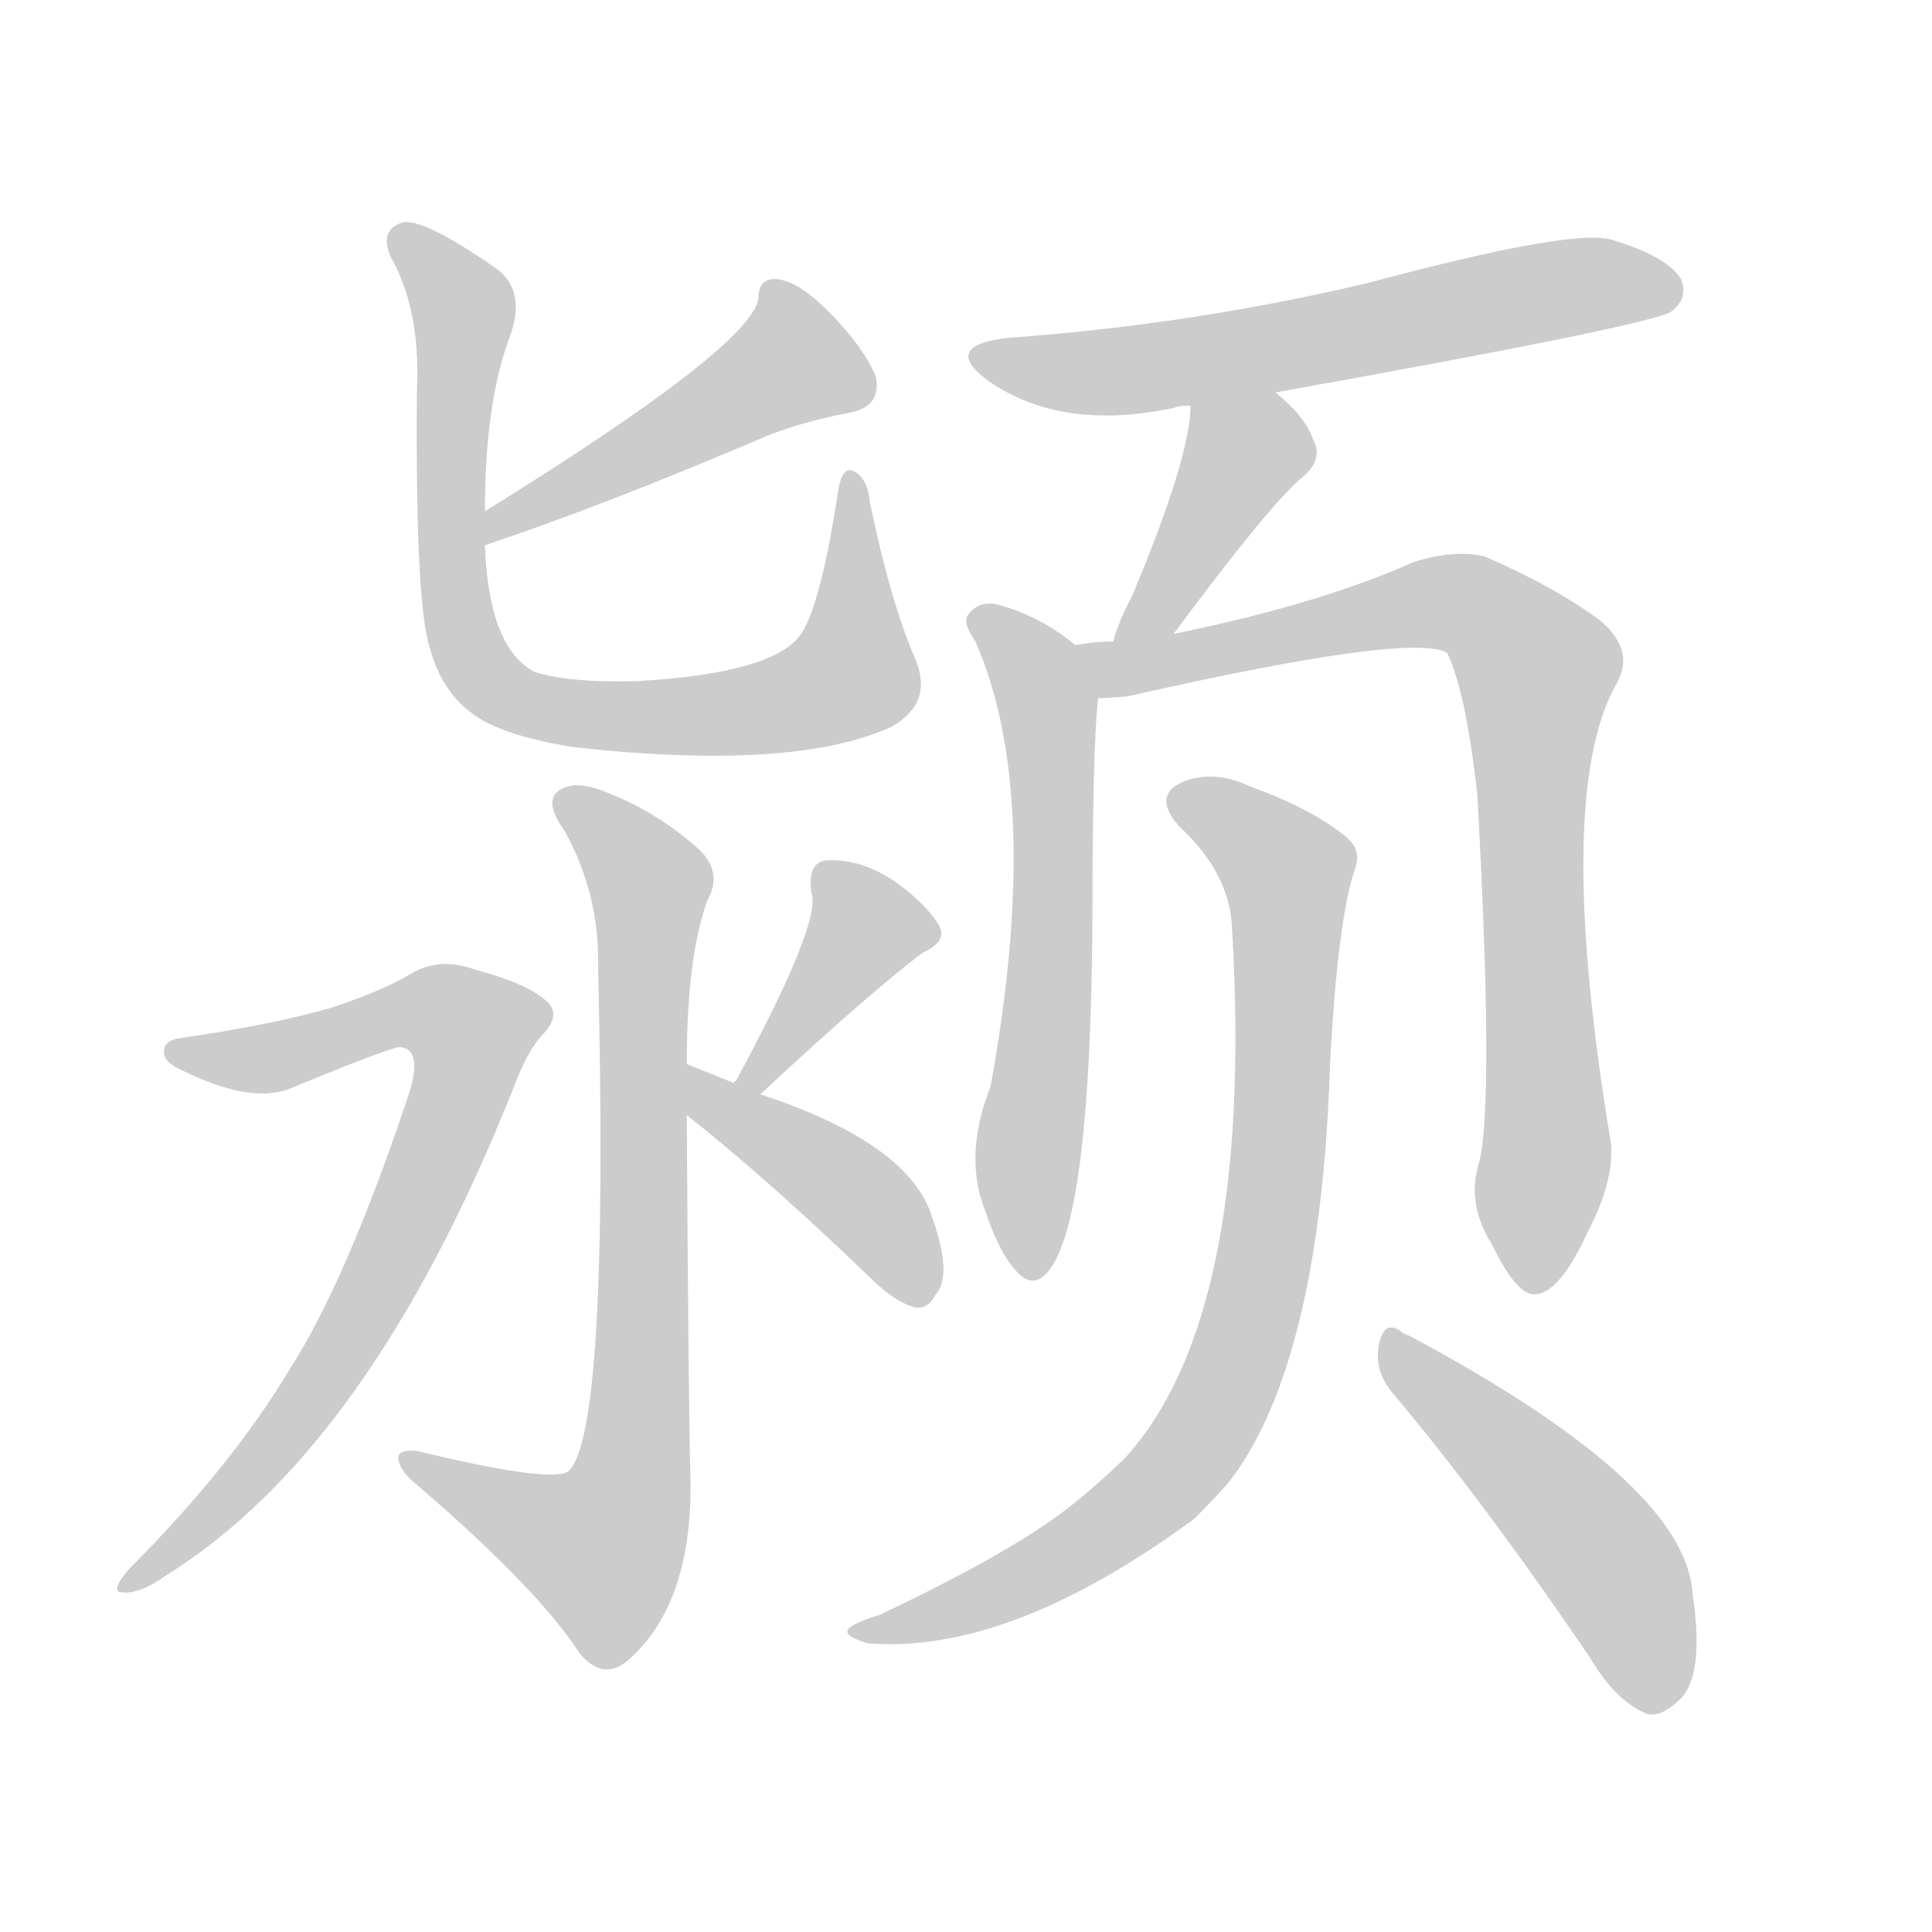 <!--
AnimCJK 2016-2018 Copyright Francois Mizessyn - https://github.com/parsimonhi/animCJK
Derived from:
    MakeMeAHanzi project - https://github.com/skishore/makemeahanzi
    Arphic PL KaitiM GB - https://apps.ubuntu.com/cat/applications/precise/fonts-arphic-gkai00mp/
    Arphic PL UKai - https://apps.ubuntu.com/cat/applications/fonts-arphic-ukai/
You can redistribute and/or modify this file under the terms of the Arphic Public License
as published by Arphic Technology Co., Ltd.
You should have received a copy of this license (the directory "APL") along with this file;
if not, see http://ftp.gnu.org/non-gnu/chinese-fonts-truetype/LICENSE.
-->
<svg id="z39053" class="acjk" version="1.1" viewBox="0 0 1024 1024" xmlns="http://www.w3.org/2000/svg" xmlns:xlink="http://www.w3.org/1999/xlink">
<style>
<![CDATA[
@keyframes z39053k {
	from {
		stroke:#ccc;
		stroke-dashoffset:3334;
	}
	1% {
		stroke:#c00;
		stroke-dashoffset:3334;
	}
	75% {
		stroke:#c00;
		stroke-dashoffset:0;
	}
	to {
		stroke:#000;
	}
}
#z39053 path[clip-path] {
	animation:z39053k 1s linear both;
	stroke-dasharray:3334;
	stroke-width:128;
	stroke-linecap:round;
	fill:none;
}
#z39053 path[clip-path="url(#z39053c1)"] {animation-delay:1s;}
#z39053 path[clip-path="url(#z39053c2)"] {animation-delay:2s;}
#z39053 path[clip-path="url(#z39053c3)"] {animation-delay:3s;}
#z39053 path[clip-path="url(#z39053c4)"] {animation-delay:4s;}
#z39053 path[clip-path="url(#z39053c5)"] {animation-delay:5s;}
#z39053 path[clip-path="url(#z39053c6)"] {animation-delay:6s;}
#z39053 path[clip-path="url(#z39053c7)"] {animation-delay:7s;}
#z39053 path[clip-path="url(#z39053c8)"] {animation-delay:8s;}
#z39053 path[clip-path="url(#z39053c9)"] {animation-delay:9s;}
#z39053 path[clip-path="url(#z39053c10)"] {animation-delay:10s;}
#z39053 path[clip-path="url(#z39053c11)"] {animation-delay:11s;}
#z39053 path[clip-path="url(#z39053c12)"] {animation-delay:12s;}
#z39053 path {fill:#ccc;}
]]>
</style>
<path id="z39053d1" d="M257 289Q320 268 409 230Q428 223 449 219Q468 216 464 199Q457 183 439 165Q423 149 412 148Q402 147 402 158Q399 183 257 271C252 274 251 291 257 289Z"></path>
<path id="z39053d2" d="M257 271Q257 214 270 179Q279 155 264 143Q224 115 213 118Q201 122 207 136Q223 164 221 207Q220 321 228 344Q234 366 250 378Q266 390 304 396Q421 409 473 385Q495 372 485 349Q472 319 461 266Q460 254 453 250Q446 246 444 262Q434 326 423 338Q407 357 338 361Q301 362 283 356Q259 343 257 289C257 277 257 277 257 271Z"></path>
<path id="z39053d3" d="M364 564Q364 507 375 477Q384 461 368 448Q346 429 319 419Q303 413 295 420Q289 426 299 440Q318 474 317 513Q323 762 301 780Q291 786 221 769Q211 768 211 773Q212 780 221 787Q285 842 307 876Q320 892 334 879Q367 849 366 784Q365 756 364 591C364 573 364 573 364 564Z"></path>
<path id="z39053d4" d="M97 550Q87 551 87 557Q86 563 98 568Q135 586 156 576Q207 555 212 555Q224 556 217 579Q184 678 154 725Q123 777 68 832Q58 844 65 844Q74 845 88 835Q196 768 272 577Q279 558 287 549Q297 539 291 532Q282 522 252 514Q233 507 218 516Q203 525 176 534Q145 543 97 550Z"></path>
<path id="z39053d5" d="M403 580Q461 526 489 505Q502 499 498 491Q491 479 474 467Q456 455 438 456Q428 457 430 473Q436 488 390 573Q389 573 389 574C386 578 399 583 403 580Z"></path>
<path id="z39053d6" d="M389 574Q374 568 364 564C355 561 357 585 364 591Q407 625 461 677Q474 690 485 693Q492 694 496 686Q505 676 494 645Q482 606 403 580C394 576 394 576 389 574Z"></path>
<path id="z39053d7" d="M676 208Q877 172 886 165Q895 158 891 148Q884 136 854 127Q833 121 725 150Q632 172 535 179Q498 183 524 202Q563 229 623 216Q624 215 631 215C661 210 661 210 676 208Z"></path>
<path id="z39053d8" d="M622 336Q671 270 689 254Q702 244 696 233Q692 221 676 208C664 199 631 200 631 215Q631 242 600 316Q593 329 590 340C586 350 616 345 622 336Z"></path>
<path id="z39053d9" d="M570 342Q551 326 527 320Q518 319 513 326Q510 330 517 340Q553 422 525 576Q513 606 519 632Q528 662 538 673Q548 685 557 672Q578 642 579 489Q579 398 582 370C584 360 578 348 570 342Z"></path>
<path id="z39053d10" d="M784 616Q777 638 791 660Q804 687 814 686Q827 685 842 652Q855 627 854 607Q823 421 857 362Q867 344 847 328Q822 310 787 295Q771 291 749 298Q700 320 622 336C601 339 601 339 590 340Q580 340 570 342C560 344 572 370 582 370Q589 370 598 369Q748 335 767 346Q777 367 783 421Q792 584 784 616Z"></path>
<path id="z39053d11" d="M653 492Q665 696 597 772Q585 784 569 797Q538 822 466 856Q453 860 450 863Q446 867 460 871Q535 877 633 805Q642 796 651 786Q700 723 705 563Q709 488 718 461Q722 451 714 444Q696 429 663 417Q644 408 628 414Q610 421 625 438Q652 463 653 492Z"></path>
<path id="z39053d12" d="M737 737Q786 795 843 879Q856 901 872 908Q879 911 889 902Q904 890 897 844Q893 786 747 708Q744 707 743 706Q734 699 731 712Q728 725 737 737Z"></path>
<defs>
	<clipPath id="z39053c1"><use xlink:href="#z39053d1"></use></clipPath>
	<clipPath id="z39053c2"><use xlink:href="#z39053d2"></use></clipPath>
	<clipPath id="z39053c3"><use xlink:href="#z39053d3"></use></clipPath>
	<clipPath id="z39053c4"><use xlink:href="#z39053d4"></use></clipPath>
	<clipPath id="z39053c5"><use xlink:href="#z39053d5"></use></clipPath>
	<clipPath id="z39053c6"><use xlink:href="#z39053d6"></use></clipPath>
	<clipPath id="z39053c7"><use xlink:href="#z39053d7"></use></clipPath>
	<clipPath id="z39053c8"><use xlink:href="#z39053d8"></use></clipPath>
	<clipPath id="z39053c9"><use xlink:href="#z39053d9"></use></clipPath>
	<clipPath id="z39053c10"><use xlink:href="#z39053d10"></use></clipPath>
	<clipPath id="z39053c11"><use xlink:href="#z39053d11"></use></clipPath>
	<clipPath id="z39053c12"><use xlink:href="#z39053d12"></use></clipPath>
</defs>
<path pathLength="3333" clip-path="url(#z39053c1)" d="M411 153L424 197L265 280"></path>
<path pathLength="3333" clip-path="url(#z39053c2)" d="M213 126L246 168L241 318L270 369L360 380L449 360L450 259"></path>
<path pathLength="3333" clip-path="url(#z39053c3)" d="M299 422L345 469L335 788L302 832L220 774"></path>
<path pathLength="3333" clip-path="url(#z39053c4)" d="M93 556L225 534L255 550L178 719L70 839"></path>
<path pathLength="3333" clip-path="url(#z39053c5)" d="M493 496L444 497L397 575"></path>
<path pathLength="3333" clip-path="url(#z39053c6)" d="M369 573L468 648L483 688"></path>
<path pathLength="3333" clip-path="url(#z39053c7)" d="M519 188L591 197L887 155"></path>
<path pathLength="3333" clip-path="url(#z39053c8)" d="M638 220L659 251L599 335"></path>
<path pathLength="3333" clip-path="url(#z39053c9)" d="M518 327L556 380L548 673"></path>
<path pathLength="3333" clip-path="url(#z39053c10)" d="M579 345L769 319L817 357L808 681"></path>
<path pathLength="3333" clip-path="url(#z39053c11)" d="M626 423L685 466L651 734L581 814L459 863"></path>
<path pathLength="3333" clip-path="url(#z39053c12)" d="M739 712L845 819L883 901"></path>
</svg>